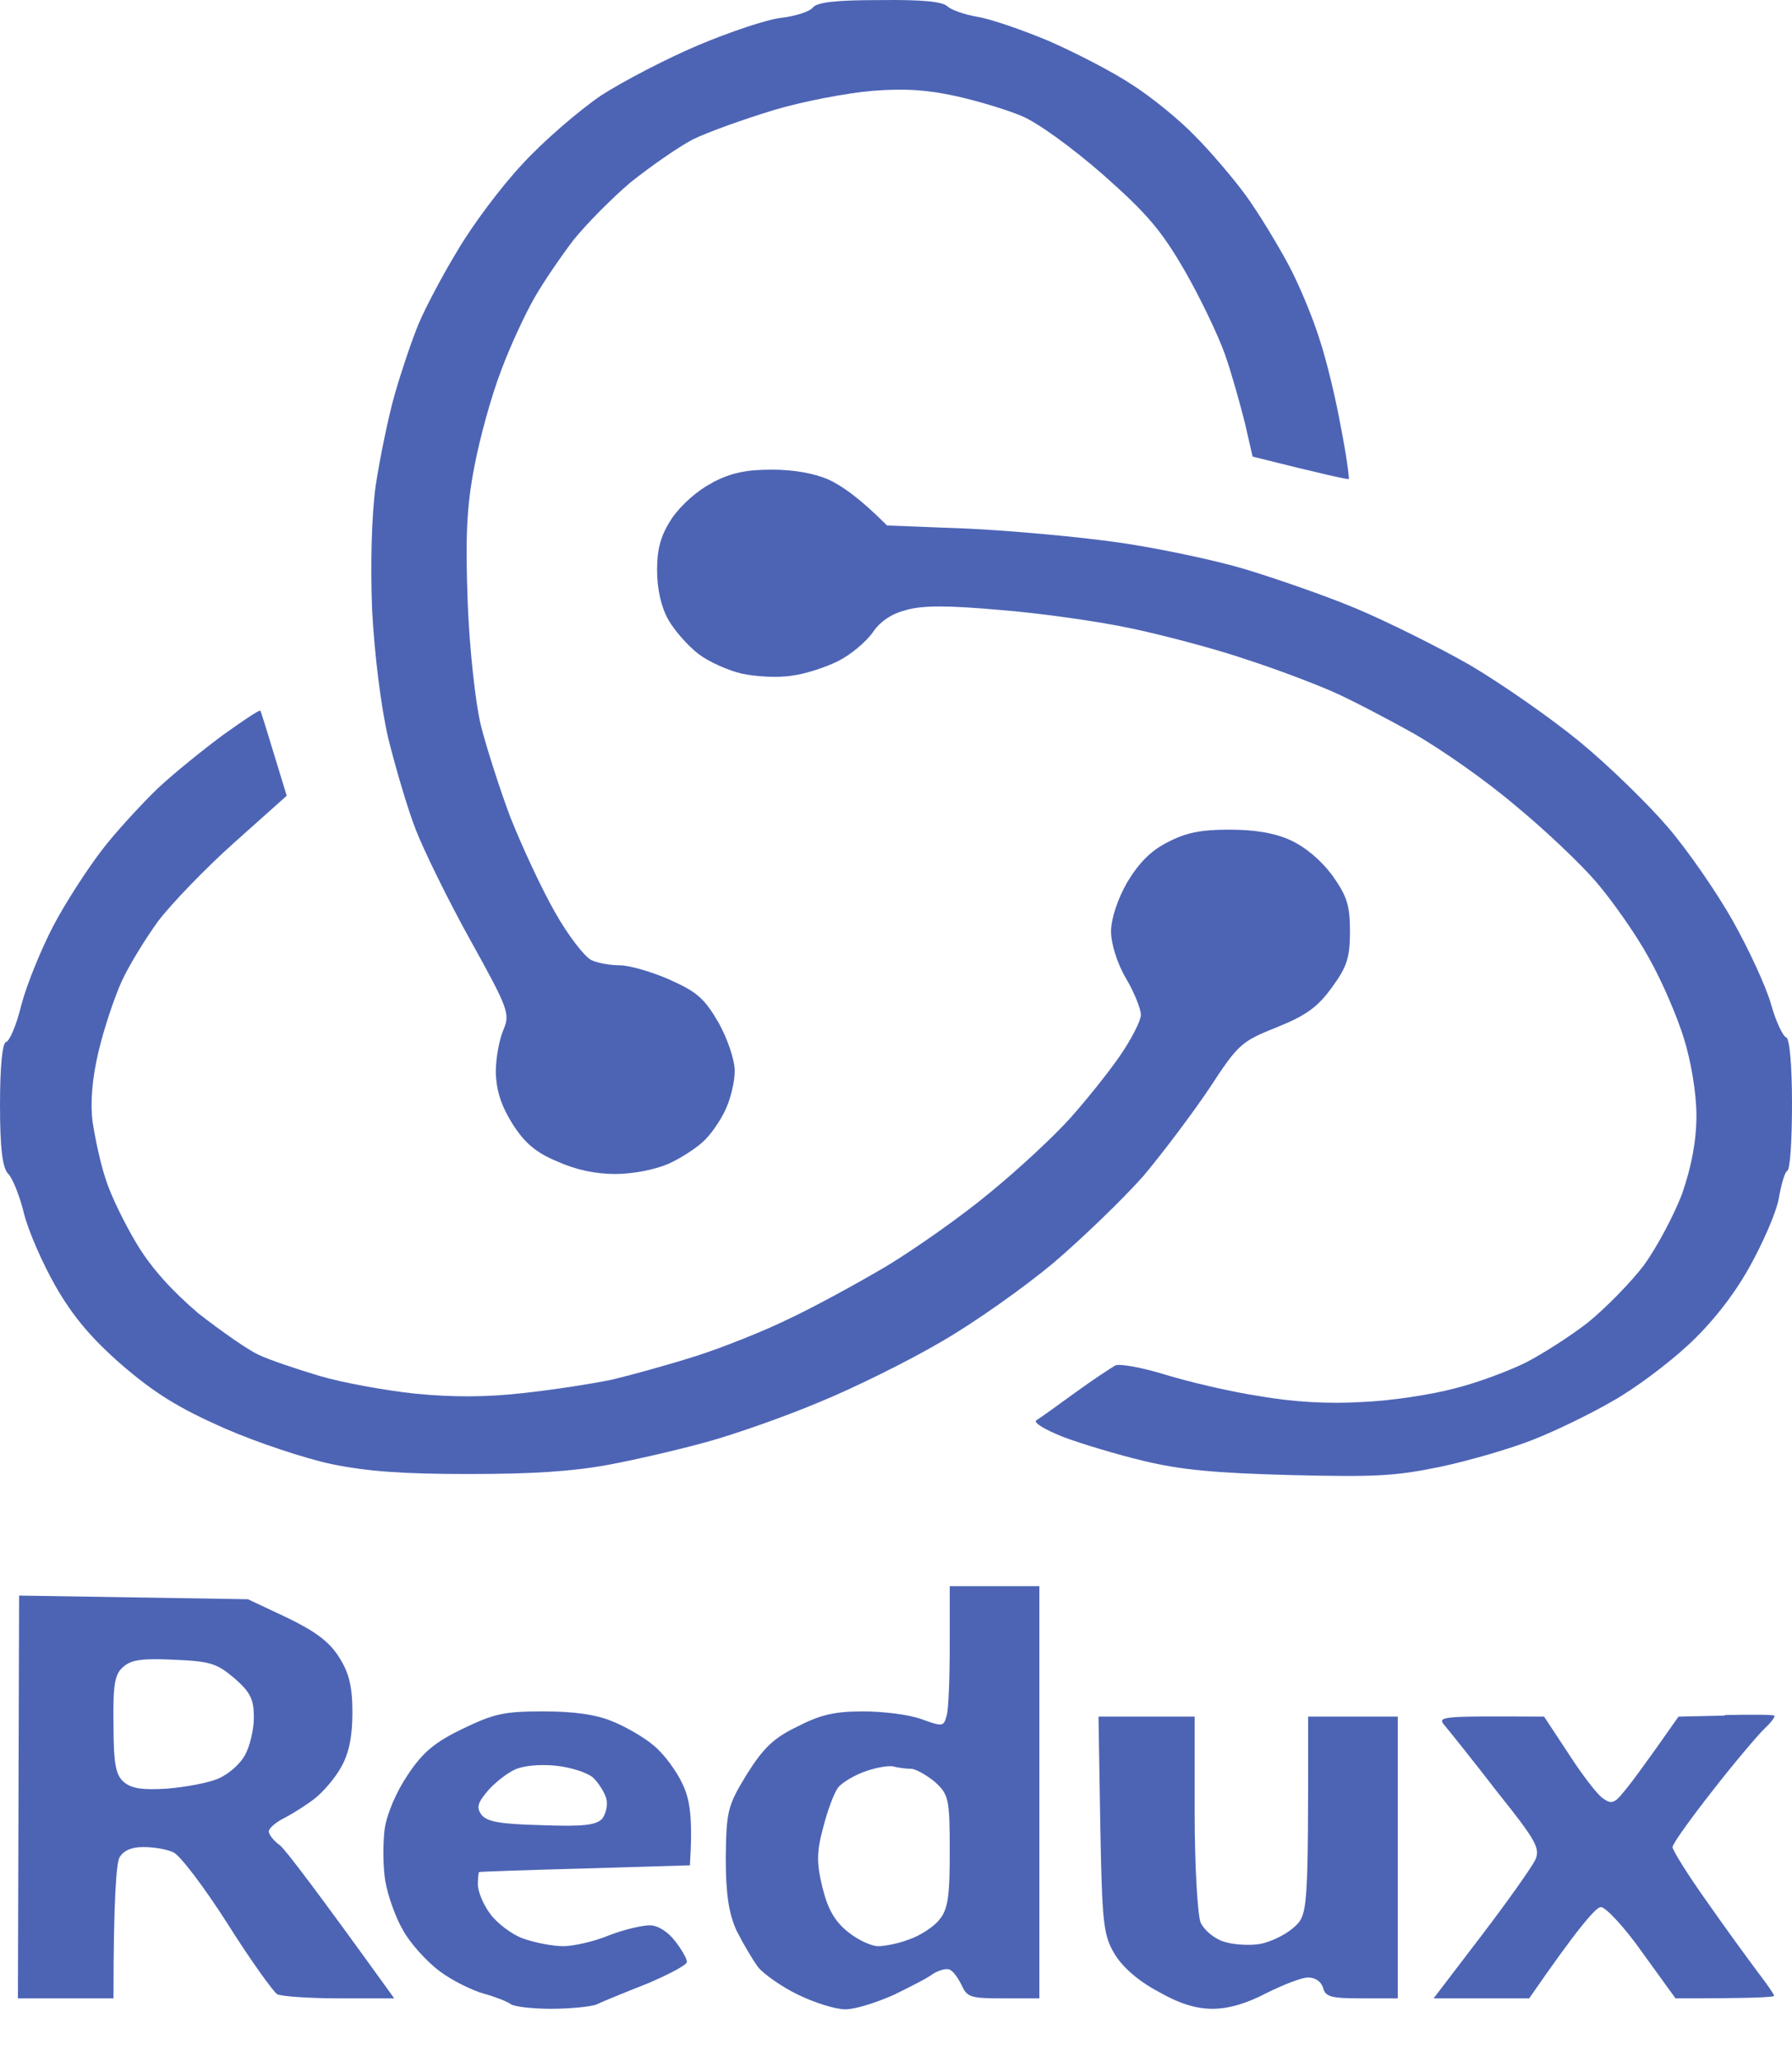 <svg width="752" height="865" viewBox="0 0 752 865" fill="currentColor" xmlns="http://www.w3.org/2000/svg">
<path d="M467.744 819.797C462.981 811.917 462.48 806.663 461.728 765.73L460.976 720.2H501.333V760.695C501.333 783.023 502.587 803.599 503.84 806.663C505.344 809.728 509.355 813.23 513.365 814.544C517.125 815.857 523.893 816.295 528.405 815.638C532.666 814.981 539.184 811.917 542.693 808.852C548.96 803.38 548.96 803.161 548.96 720.2H586.56V838.403H571.52C558.485 838.403 556.229 837.746 555.227 834.025C554.475 831.399 551.968 829.647 548.96 829.647C546.203 829.647 538.432 832.712 531.413 836.214C523.058 840.592 515.538 842.781 508.853 842.781C501.834 842.781 494.816 840.592 486.042 835.558C477.77 831.18 471.003 825.269 467.744 819.797Z" fill="#4d64b5"/>
<path d="M704.373 720.199L723.925 719.762L723.675 719.543C734.453 719.324 743.728 719.324 744.48 719.762C745.232 719.98 743.477 722.388 740.469 725.234C737.712 727.861 727.685 739.681 718.661 751.283C709.387 763.103 701.867 773.61 701.867 774.923C701.867 776.237 708.133 786.306 715.904 797.251C723.675 808.414 733.451 821.767 737.211 826.802C741.221 832.055 744.48 836.652 744.48 837.309C744.48 837.965 735.205 838.403 703.12 838.403L689.333 819.359C681.813 808.633 673.792 800.096 671.787 800.096C669.781 800.096 662.261 808.633 641.707 838.403H601.6L621.653 812.136C632.683 797.688 642.709 783.46 644.213 780.396C646.469 775.58 644.715 772.297 628.421 751.939C618.645 739.243 608.619 726.766 606.613 724.358C602.853 719.98 603.104 719.981 647.973 720.199L658.501 736.179C664.016 744.716 670.533 753.253 672.789 754.566C676.048 756.974 677.552 756.536 681.061 752.158C683.568 749.312 689.835 740.994 704.373 720.199Z" fill="#4d64b5"/>
<path fill-rule="evenodd" clip-rule="evenodd" d="M228.106 718.01C240.89 718.01 250.165 719.324 256.933 722.169C262.448 724.358 270.469 728.955 274.48 732.457C278.741 735.96 284.005 743.183 286.512 748.656C289.52 755.004 290.773 762.665 289.52 782.584L245.653 783.898C221.589 784.555 201.536 785.211 201.034 785.43C200.784 785.649 200.533 788.057 200.533 790.684C200.533 793.529 202.789 799.002 205.546 802.723C208.304 806.663 214.57 811.479 219.333 813.23C224.096 814.981 231.866 816.513 236.378 816.513C240.64 816.513 249.413 814.543 255.68 811.917C261.946 809.509 269.466 807.757 272.725 807.757C275.984 807.757 280.245 810.384 283.253 814.324C286.01 817.827 288.266 821.767 288.266 823.08C288.266 824.394 280.746 828.334 271.472 832.274C261.946 835.995 252.421 839.935 250.165 841.03C247.658 841.905 239.136 842.781 231.365 842.781C223.344 842.781 215.824 841.905 214.32 840.811C212.816 839.716 207.802 837.746 203.04 836.433C198.277 835.119 189.754 830.96 184.49 827.02C179.226 823.08 172.208 815.419 169.2 809.946C165.941 804.474 162.682 795.062 161.68 789.151C160.677 783.022 160.677 773.172 161.429 767.262C162.432 760.695 166.442 751.501 171.205 744.497C177.472 735.084 182.485 730.925 194.266 725.234C207.552 718.886 211.562 718.01 228.106 718.01ZM204.544 751.501C200.533 756.317 199.781 758.287 202.037 761.352C204.293 764.197 209.306 765.292 227.104 765.729C245.152 766.386 249.914 765.73 252.672 763.103C254.176 761.133 255.178 757.412 254.426 754.566C253.674 751.939 251.168 747.999 248.912 745.81C246.405 743.621 239.386 741.432 233.12 740.775C226.352 740.119 219.333 740.775 215.824 742.527C212.565 744.059 207.301 748.218 204.544 751.501Z" fill="#4d64b5"/>
<path fill-rule="evenodd" clip-rule="evenodd" d="M8.021 669.416L104.027 670.948L120.32 678.609C132.101 684.301 138.117 688.679 142.128 695.027C146.389 701.594 147.893 707.285 147.893 718.449C147.893 728.737 146.389 735.741 143.131 741.433C140.624 746.029 135.611 751.721 132.352 754.347C129.344 756.755 123.579 760.476 119.819 762.447C115.808 764.417 112.8 767.043 112.8 768.357C112.8 769.67 114.805 772.297 117.563 774.267C120.069 776.456 131.851 791.779 165.44 838.403H142.128C129.595 838.403 117.813 837.528 116.309 836.652C114.805 835.777 105.28 822.643 95.504 807.101C85.728 791.779 75.451 778.207 72.693 777.113C69.936 775.799 64.421 774.924 60.16 774.924C55.147 774.924 51.804 776.383 50.133 779.302C48.88 781.709 47.627 795.938 47.627 838.403H7.52L8.021 669.416ZM47.627 723.483C47.627 740.338 48.629 744.935 52.139 747.781C55.397 750.407 59.909 751.064 70.187 750.407C77.957 749.751 87.483 747.999 91.493 746.248C95.755 744.497 100.768 740.119 102.773 736.398C104.779 732.896 106.533 725.672 106.533 720.637C106.533 713.195 105.28 710.13 98.512 704.22C90.992 697.872 88.485 696.997 73.195 696.34C59.909 695.683 55.147 696.34 51.888 699.186C48.128 702.25 47.376 706.628 47.627 723.483Z" fill="#4d64b5"/>
<path fill-rule="evenodd" clip-rule="evenodd" d="M398.56 665.476H436.16V838.403H421.12C407.333 838.403 405.829 837.966 403.573 832.931C402.069 829.866 400.064 827.021 398.56 826.364C397.056 825.707 394.048 826.583 391.541 828.115C389.285 829.866 381.515 833.807 374.747 837.09C367.728 840.155 358.955 843 354.693 843C350.432 843 341.659 840.155 334.891 836.871C328.123 833.588 320.603 828.334 318.096 825.27C315.84 822.205 311.829 815.419 309.072 809.947C305.813 802.723 304.56 794.624 304.56 779.302C304.811 759.82 305.312 757.631 313.333 744.497C320.352 733.333 324.613 729.174 334.64 724.359C344.416 719.324 350.432 718.011 362.213 718.011C370.485 718.011 381.515 719.324 386.779 721.294C395.803 724.578 396.053 724.359 397.307 719.543C398.059 716.916 398.56 703.564 398.56 689.992V665.476ZM351.685 749.969C349.931 752.377 347.173 759.82 345.419 766.824C342.661 776.894 342.661 781.928 345.168 791.997C347.424 801.191 350.432 806.226 355.947 810.604C359.957 813.887 365.723 816.514 368.48 816.514C371.237 816.514 377.003 815.419 381.515 813.668C386.027 812.136 391.792 808.415 394.048 805.569C397.808 801.191 398.56 795.719 398.56 776.675C398.56 754.566 398.059 752.815 392.293 747.562C388.784 744.716 384.272 742.089 382.267 742.089C380.261 742.089 377.003 741.651 375.248 741.214C373.493 740.557 368.229 741.433 363.717 742.965C358.955 744.497 353.44 747.781 351.685 749.969Z" fill="#4d64b5"/>
<path d="M327.872 7.475C333.637 6.819 339.904 4.849 341.157 3.097C343.163 0.908 350.683 0.033 369.483 0.033C387.28 -0.186 395.552 0.69 397.557 2.66C399.312 4.192 404.827 6.162 410.091 7.037C415.605 7.913 428.891 12.51 439.92 17.107C450.949 21.922 466.741 30.021 475.013 35.494C483.285 40.747 495.317 50.598 501.584 57.165C508.101 63.731 517.627 74.895 522.891 82.119C528.155 89.342 535.925 102.257 540.437 110.575C544.949 118.893 550.965 133.34 553.723 142.315C556.731 151.29 560.741 168.145 562.747 179.527C565.003 190.91 566.256 200.541 566.005 200.979C565.504 201.198 556.229 199.228 525.648 191.567L522.389 177.338C520.384 169.458 516.875 156.762 514.117 148.882C511.36 141.002 503.84 125.241 497.323 113.859C487.296 96.566 481.531 89.78 462.731 73.144C449.696 61.761 435.157 51.254 428.64 48.628C422.373 46.001 410.091 42.28 401.067 40.31C389.035 37.683 379.76 37.026 365.973 38.121C355.696 38.996 336.896 42.499 324.613 46.22C312.331 49.941 297.04 55.413 290.773 58.478C284.507 61.761 272.976 69.861 264.704 76.427C256.683 83.213 245.904 94.158 240.64 100.725C235.627 107.292 228.107 118.236 224.347 124.803C220.587 131.37 214.069 145.161 210.309 155.449C206.299 165.737 201.285 183.905 199.029 195.944C195.771 212.799 195.269 225.933 196.272 252.857C197.024 272.339 199.531 295.104 201.787 304.298C204.043 313.273 209.557 330.565 214.069 342.605C218.832 354.644 227.104 372.593 232.869 382.662C238.384 392.513 245.403 401.487 248.16 402.801C250.917 404.114 256.181 404.99 260.192 404.99C263.952 404.99 273.227 407.617 280.747 410.9C292.528 416.153 295.536 418.78 301.552 429.068C305.312 435.854 308.32 444.61 308.32 449.426C308.32 453.804 306.565 461.246 304.309 465.843C302.304 470.221 298.043 476.35 295.035 478.977C292.027 481.822 285.259 486.2 280.245 488.389C274.48 490.797 265.456 492.548 258.187 492.548C249.915 492.548 241.643 490.797 233.872 487.295C224.848 483.573 220.085 479.414 215.072 471.534C210.309 463.873 208.304 457.744 208.053 449.863C208.053 443.953 209.557 435.854 211.312 431.914C214.069 425.347 213.317 423.158 197.525 394.702C188.251 378.066 177.973 357.052 174.464 348.077C170.955 339.102 165.941 321.809 162.933 309.77C159.925 296.855 157.168 274.966 156.165 256.141C155.413 236.878 155.915 216.302 157.669 203.606C159.424 192.223 162.933 174.93 165.691 165.299C168.448 155.668 172.96 142.315 175.717 135.748C178.475 129.181 185.744 115.391 192.011 105.103C198.027 94.815 210.059 78.616 219.083 68.985C227.856 59.354 242.896 46.439 252.171 40.091C261.696 33.962 280.245 24.33 293.28 18.858C306.315 13.386 321.856 8.132 327.872 7.475Z" fill="#4d64b5"/>
<path d="M282 217.396C285.76 211.924 292.779 205.576 299.045 202.511H298.795C306.816 198.352 313.083 197.039 323.861 197.039C333.136 197.039 341.659 198.571 347.675 201.198C352.939 203.606 360.459 208.64 372.24 220.461L406.08 221.774C424.629 222.65 453.456 225.276 470 227.684C486.544 230.092 510.357 235.127 522.64 238.848C534.923 242.569 555.979 249.793 569.013 255.265C582.048 260.737 603.605 271.463 616.64 278.906C629.675 286.567 650.48 301.014 662.763 311.083C675.045 321.153 691.589 337.351 699.861 346.982C708.133 356.614 720.416 374.344 727.184 386.384C733.952 398.423 741.221 414.183 743.227 421.407C745.232 428.63 748.24 434.76 749.493 435.197C750.997 435.416 752 446.799 752 462.997C752 478.101 751.248 490.797 749.995 491.235C748.992 491.672 747.488 496.926 746.485 502.617C745.483 508.527 739.717 521.661 733.952 531.949C727.184 543.988 717.909 555.59 708.133 564.565C699.861 572.226 685.824 582.733 676.8 587.768C667.776 593.021 652.987 600.245 643.461 603.966C634.187 607.687 616.891 612.722 604.608 615.348C585.557 619.289 577.536 619.726 541.44 618.851C509.355 617.975 495.568 616.662 480.027 612.941C468.997 610.314 453.707 605.717 446.187 602.871C438.416 599.807 433.403 596.742 434.907 595.867C436.411 594.991 443.68 589.738 451.2 584.265C458.72 578.793 466.491 573.758 467.995 572.883C469.749 572.007 479.525 573.758 489.301 576.823C499.328 579.887 517.125 584.046 528.907 585.798C542.693 588.205 557.733 589.081 571.52 588.205C583.301 587.768 600.597 585.141 610.373 582.514C620.149 580.106 633.435 575.072 640.453 571.569C647.221 568.067 659.003 560.624 666.523 554.714C673.792 548.804 684.32 538.078 689.835 530.855C695.099 523.631 702.368 510.06 705.877 500.866C709.888 489.265 711.893 478.539 711.893 468.032C711.893 458.619 709.637 445.266 706.629 435.635C703.872 426.66 697.355 411.338 691.84 401.706C686.576 392.075 676.549 377.847 669.781 369.966C663.013 362.086 647.723 347.639 635.691 337.789C623.909 327.72 604.859 314.367 593.328 307.8C582.048 301.452 566.507 293.353 558.987 290.069C551.467 286.786 535.424 280.657 523.141 276.717C511.109 272.558 489.803 266.867 475.515 263.802C461.477 260.737 436.411 257.235 419.867 255.922C397.557 253.952 387.28 253.952 380.261 255.922C374.078 257.527 369.399 260.664 366.224 265.334C363.467 269.274 356.949 274.747 351.685 277.374C346.421 280 337.648 282.846 332.133 283.503C326.619 284.378 317.344 283.94 311.328 282.627C305.563 281.314 297.291 277.592 293.029 274.309C288.517 270.807 283.003 264.459 280.496 260.081C277.488 254.827 275.733 247.166 275.733 239.067C275.733 229.873 277.488 224.182 282 217.396Z" fill="#4d64b5"/>
<path d="M66.176 330.784C73.195 324.217 85.728 314.148 93.749 308.238C102.021 302.328 108.789 297.731 109.291 298.169C109.541 298.606 112.048 306.706 120.32 333.849L98.261 353.549C86.229 364.275 71.941 379.16 66.427 386.384C61.163 393.607 54.144 404.99 51.136 411.557C48.128 418.123 43.616 431.476 41.36 441.107C38.603 452.709 37.851 462.778 38.853 470.658C39.856 477.225 42.112 488.17 44.368 494.737C46.373 501.304 52.389 513.562 57.403 521.88C63.419 531.949 72.192 541.581 83.221 550.993C92.747 558.435 104.027 566.316 108.288 568.286C112.8 570.475 124.581 574.415 134.107 577.261C143.632 580.106 161.931 583.39 174.213 584.703C190.005 586.235 203.541 586.235 219.333 584.484C231.616 583.171 248.661 580.544 256.933 578.793C265.205 576.823 280.997 572.445 292.027 568.943C303.056 565.44 320.603 558.436 330.88 553.401C341.157 548.585 359.707 538.516 372.24 531.074C384.523 523.631 404.075 509.841 415.605 500.209C427.387 490.578 442.176 476.787 448.693 469.564C455.211 462.34 464.736 450.52 469.749 443.296C474.763 436.073 478.773 428.193 478.773 425.785C478.773 423.377 476.016 416.372 472.507 410.462C468.747 404.114 466.24 395.796 466.24 390.761C466.24 385.508 468.997 377.19 473.008 370.185C478.021 361.867 483.035 356.833 490.053 353.33C497.573 349.39 503.84 348.077 515.621 348.077C526.4 348.077 534.672 349.39 541.44 352.455C547.707 355.3 554.224 360.773 558.987 367.121C565.253 375.877 566.507 379.817 566.507 390.761C566.507 401.706 565.253 405.646 558.987 414.183C552.971 422.501 548.208 426.004 535.675 431.038C520.885 436.948 519.632 438.043 507.6 456.43C500.581 466.937 488.048 483.573 479.776 493.424C471.253 503.055 454.208 519.472 442.176 529.76C429.893 540.048 408.587 555.152 394.8 563.032C381.013 571.131 357.952 582.514 343.413 588.424C328.875 594.553 308.069 601.777 297.04 604.841C286.011 607.906 267.461 612.284 255.68 614.473C240.389 617.318 223.845 618.413 196.773 618.413C168.699 618.413 154.16 617.318 139.12 614.254C127.84 611.846 108.037 605.279 94 599.15C74.699 590.613 64.923 584.484 51.136 572.664C38.352 561.5 30.581 552.306 23.312 539.61C17.797 529.979 11.781 516.189 10.027 508.965C8.272 501.742 5.264 494.299 3.509 492.548C1.003 490.14 0 481.603 0 463.435C0 447.455 1.003 437.605 2.507 437.167C4.011 436.948 7.019 429.725 9.024 421.407C11.28 412.87 17.296 398.204 22.309 388.573C27.323 378.941 36.597 364.713 42.613 356.833C48.629 348.952 59.408 337.351 66.176 330.784Z" fill="#4d64b5"/>
</svg>
